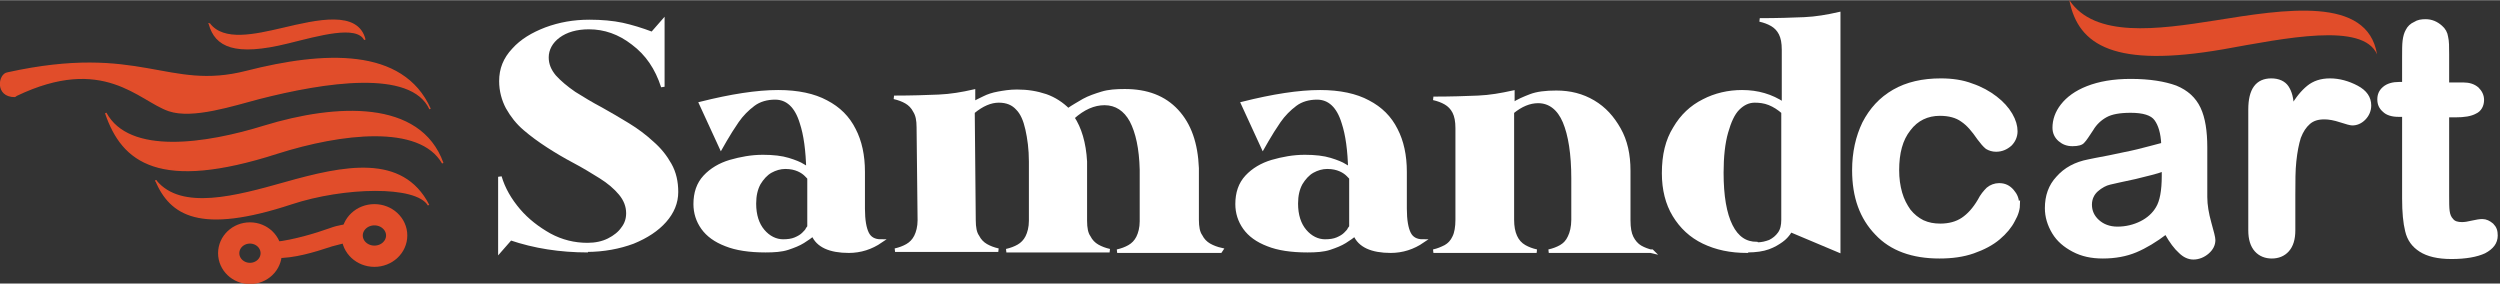 <?xml version="1.0" encoding="UTF-8"?>
<!DOCTYPE svg PUBLIC "-//W3C//DTD SVG 1.1//EN" "http://www.w3.org/Graphics/SVG/1.1/DTD/svg11.dtd">
<!-- Creator: CorelDRAW -->
<svg xmlns="http://www.w3.org/2000/svg" xml:space="preserve" width="4.96in" height="0.563in" style="shape-rendering:geometricPrecision; text-rendering:geometricPrecision; image-rendering:optimizeQuality; fill-rule:evenodd; clip-rule:evenodd"
viewBox="0 0 4.941 0.56"
 xmlns:xlink="http://www.w3.org/1999/xlink">
 <rect x="0" y="0" width="4.941" height="0.56" fill="#333333" stroke="none"/>
 <defs>
  <style type="text/css">
   <![CDATA[
    .str1 {stroke:#E14D2A;stroke-width:0.003}
    .str0 {stroke:white;stroke-width:0.007}
    .str2 {stroke:#E14D2A;stroke-width:0.042}
    .fil3 {fill:none}
    .fil1 {fill:none;fill-rule:nonzero}
    .fil2 {fill:#E14D2A}
    .fil0 {fill:white;fill-rule:nonzero}
   ]]>
  </style>
 </defs>
 <g id="Layer_x0020_1">
  <path class="fil0" d="M1.162 0.495c-0.055,0 -0.106,-0.008 -0.153,-0.024l-0.021 0.024 0 -0.146c0.007,0.024 0.02,0.046 0.037,0.066 0.017,0.02 0.038,0.036 0.061,0.049 0.024,0.013 0.049,0.019 0.075,0.019 0.016,0 0.03,-0.003 0.042,-0.009 0.012,-0.006 0.022,-0.014 0.028,-0.023 0.007,-0.009 0.01,-0.019 0.01,-0.03 0,-0.014 -0.005,-0.027 -0.015,-0.039 -0.01,-0.012 -0.023,-0.023 -0.039,-0.033 -0.016,-0.01 -0.034,-0.021 -0.053,-0.031 -0.017,-0.009 -0.034,-0.019 -0.051,-0.03 -0.017,-0.011 -0.032,-0.022 -0.046,-0.034 -0.014,-0.012 -0.025,-0.026 -0.034,-0.042 -0.008,-0.015 -0.013,-0.033 -0.013,-0.052 0,-0.024 0.008,-0.044 0.025,-0.062 0.016,-0.018 0.038,-0.031 0.064,-0.041 0.027,-0.01 0.055,-0.015 0.086,-0.015 0.024,0 0.046,0.002 0.065,0.006 0.018,0.004 0.038,0.01 0.059,0.018l0.021 -0.024 0 0.129c-0.012,-0.037 -0.031,-0.065 -0.059,-0.086 -0.027,-0.021 -0.056,-0.031 -0.087,-0.031 -0.025,0 -0.045,0.006 -0.06,0.017 -0.015,0.011 -0.023,0.026 -0.023,0.042 0,0.014 0.005,0.026 0.015,0.038 0.01,0.011 0.023,0.022 0.039,0.033 0.016,0.01 0.034,0.021 0.053,0.031 0.018,0.01 0.035,0.02 0.053,0.031 0.018,0.011 0.034,0.023 0.048,0.036 0.015,0.013 0.026,0.027 0.035,0.043 0.009,0.016 0.013,0.034 0.013,0.054 0,0.021 -0.008,0.04 -0.023,0.057 -0.015,0.017 -0.036,0.031 -0.063,0.042 -0.027,0.01 -0.058,0.016 -0.092,0.016z"/>
  <path id="1" class="fil0" d="M1.678 0.496c-0.038,0 -0.062,-0.011 -0.071,-0.033 -0.005,0.004 -0.012,0.009 -0.02,0.014 -0.008,0.005 -0.018,0.009 -0.03,0.013 -0.012,0.004 -0.027,0.005 -0.044,0.005 -0.032,0 -0.058,-0.004 -0.078,-0.012 -0.021,-0.008 -0.036,-0.019 -0.046,-0.033 -0.01,-0.014 -0.015,-0.03 -0.015,-0.047 0,-0.022 0.006,-0.04 0.019,-0.054 0.013,-0.014 0.03,-0.024 0.05,-0.03 0.021,-0.006 0.042,-0.01 0.065,-0.01 0.02,0 0.037,0.002 0.05,0.006 0.013,0.004 0.023,0.008 0.029,0.012 0.007,0.004 0.01,0.006 0.01,0.008 -0.001,-0.038 -0.005,-0.069 -0.013,-0.093 -0.01,-0.033 -0.028,-0.049 -0.052,-0.049 -0.016,0 -0.031,0.004 -0.043,0.013 -0.012,0.009 -0.023,0.02 -0.032,0.033 -0.009,0.013 -0.017,0.026 -0.024,0.038l-0.008 0.014 -0.04 -0.087c0.06,-0.015 0.111,-0.023 0.153,-0.023 0.039,0 0.071,0.007 0.095,0.02 0.025,0.013 0.043,0.031 0.055,0.055 0.012,0.023 0.018,0.051 0.018,0.083l0 0.073c0,0.023 0.003,0.039 0.008,0.049 0.005,0.01 0.014,0.015 0.027,0.015 -0.019,0.013 -0.04,0.02 -0.064,0.02zm-0.131 -0.02c0.01,0 0.018,-0.001 0.025,-0.004 0.007,-0.003 0.012,-0.006 0.016,-0.01 0.004,-0.004 0.007,-0.007 0.008,-0.01l0.003 -0.004 0 -0.096 -0 -0c-0,-0.001 -0.002,-0.003 -0.006,-0.007 -0.003,-0.003 -0.008,-0.007 -0.015,-0.01 -0.007,-0.003 -0.015,-0.005 -0.026,-0.005 -0.01,0 -0.02,0.003 -0.029,0.008 -0.009,0.005 -0.017,0.014 -0.023,0.024 -0.006,0.011 -0.009,0.024 -0.009,0.04 0,0.023 0.006,0.041 0.017,0.054 0.011,0.013 0.025,0.02 0.04,0.02z"/>
  <path id="12" class="fil0" d="M2.412 0.496l-0.204 0c0.009,-0.002 0.017,-0.005 0.024,-0.009 0.007,-0.004 0.013,-0.01 0.017,-0.018 0.004,-0.008 0.007,-0.019 0.007,-0.032l0 -0.102c-0.001,-0.042 -0.008,-0.074 -0.02,-0.097 -0.012,-0.022 -0.03,-0.034 -0.053,-0.034 -0.021,0 -0.042,0.009 -0.063,0.028 0.014,0.021 0.023,0.05 0.025,0.087l0 0.117c0,0.014 0.002,0.025 0.007,0.032 0.004,0.008 0.01,0.014 0.017,0.018 0.007,0.004 0.015,0.007 0.024,0.009l-0.204 0c0.009,-0.002 0.017,-0.005 0.024,-0.009 0.007,-0.004 0.013,-0.01 0.017,-0.018 0.004,-0.008 0.007,-0.019 0.007,-0.032l0 -0.117c-0,-0.025 -0.003,-0.046 -0.007,-0.064 -0.004,-0.018 -0.01,-0.032 -0.019,-0.041 -0.009,-0.01 -0.021,-0.015 -0.037,-0.015 -0.016,0 -0.033,0.007 -0.051,0.022l0.002 0.214c0,0.014 0.002,0.025 0.007,0.032 0.004,0.008 0.01,0.014 0.017,0.018 0.007,0.004 0.015,0.007 0.024,0.009l-0.204 0c0.009,-0.002 0.017,-0.005 0.024,-0.009 0.007,-0.004 0.013,-0.01 0.017,-0.018 0.004,-0.008 0.007,-0.019 0.007,-0.032l-0.002 -0.184c0,-0.014 -0.002,-0.024 -0.007,-0.032 -0.004,-0.008 -0.01,-0.014 -0.017,-0.018 -0.007,-0.004 -0.015,-0.007 -0.024,-0.009 0.035,0 0.064,-0.001 0.088,-0.002 0.024,-0.001 0.047,-0.005 0.069,-0.01l0 0.024c0.006,-0.004 0.013,-0.007 0.021,-0.011 0.008,-0.004 0.017,-0.007 0.028,-0.009 0.011,-0.002 0.023,-0.004 0.037,-0.004 0.021,0 0.039,0.003 0.057,0.009 0.017,0.006 0.032,0.016 0.044,0.028 0.01,-0.007 0.021,-0.013 0.031,-0.019 0.011,-0.006 0.023,-0.01 0.036,-0.014 0.013,-0.004 0.028,-0.005 0.045,-0.005 0.044,0 0.078,0.013 0.103,0.04 0.025,0.027 0.038,0.064 0.04,0.113l0 0.102c0,0.014 0.002,0.025 0.007,0.032 0.004,0.008 0.01,0.014 0.017,0.018 0.007,0.004 0.015,0.007 0.024,0.009z"/>
  <path id="123" class="fil0" d="M2.749 0.496c-0.038,0 -0.062,-0.011 -0.071,-0.033 -0.005,0.004 -0.012,0.009 -0.02,0.014 -0.008,0.005 -0.018,0.009 -0.03,0.013 -0.012,0.004 -0.027,0.005 -0.044,0.005 -0.032,0 -0.058,-0.004 -0.078,-0.012 -0.021,-0.008 -0.036,-0.019 -0.046,-0.033 -0.01,-0.014 -0.015,-0.03 -0.015,-0.047 0,-0.022 0.006,-0.04 0.019,-0.054 0.013,-0.014 0.03,-0.024 0.05,-0.03 0.021,-0.006 0.042,-0.01 0.065,-0.01 0.02,0 0.037,0.002 0.05,0.006 0.013,0.004 0.023,0.008 0.029,0.012 0.007,0.004 0.01,0.006 0.01,0.008 -0.001,-0.038 -0.005,-0.069 -0.013,-0.093 -0.01,-0.033 -0.028,-0.049 -0.052,-0.049 -0.016,0 -0.031,0.004 -0.043,0.013 -0.012,0.009 -0.023,0.02 -0.032,0.033 -0.009,0.013 -0.017,0.026 -0.024,0.038l-0.008 0.014 -0.04 -0.087c0.06,-0.015 0.111,-0.023 0.153,-0.023 0.039,0 0.071,0.007 0.095,0.02 0.025,0.013 0.043,0.031 0.055,0.055 0.012,0.023 0.018,0.051 0.018,0.083l0 0.073c0,0.023 0.003,0.039 0.008,0.049 0.005,0.01 0.014,0.015 0.027,0.015 -0.019,0.013 -0.04,0.02 -0.064,0.02zm-0.131 -0.02c0.01,0 0.018,-0.001 0.025,-0.004 0.007,-0.003 0.012,-0.006 0.016,-0.01 0.004,-0.004 0.007,-0.007 0.008,-0.01l0.003 -0.004 0 -0.096 -0 -0c-0,-0.001 -0.002,-0.003 -0.006,-0.007 -0.003,-0.003 -0.008,-0.007 -0.015,-0.01 -0.007,-0.003 -0.015,-0.005 -0.026,-0.005 -0.01,0 -0.02,0.003 -0.029,0.008 -0.009,0.005 -0.017,0.014 -0.023,0.024 -0.006,0.011 -0.009,0.024 -0.009,0.04 0,0.023 0.006,0.041 0.017,0.054 0.011,0.013 0.025,0.02 0.04,0.02z"/>
  <path id="1234" class="fil0" d="M3.265 0.496l-0.204 0c0.009,-0.002 0.017,-0.005 0.024,-0.009 0.007,-0.004 0.013,-0.01 0.017,-0.019 0.004,-0.008 0.007,-0.02 0.007,-0.034l0 -0.082c0,-0.048 -0.006,-0.086 -0.017,-0.112 -0.011,-0.026 -0.029,-0.04 -0.052,-0.04 -0.017,0 -0.034,0.007 -0.051,0.021l0 0.213c0,0.026 0.008,0.044 0.024,0.053 0.007,0.004 0.015,0.007 0.024,0.009l-0.204 0c0.009,-0.002 0.016,-0.005 0.024,-0.009 0.007,-0.004 0.013,-0.01 0.017,-0.019 0.004,-0.008 0.006,-0.02 0.006,-0.034l0 -0.181c0,-0.014 -0.002,-0.024 -0.006,-0.032 -0.004,-0.008 -0.01,-0.014 -0.017,-0.018 -0.007,-0.004 -0.015,-0.007 -0.024,-0.009 0.035,0 0.064,-0.001 0.088,-0.002 0.024,-0.001 0.046,-0.005 0.069,-0.01l0 0.024c0.01,-0.007 0.022,-0.012 0.035,-0.017 0.013,-0.005 0.03,-0.007 0.051,-0.007 0.027,0 0.051,0.006 0.073,0.019 0.022,0.013 0.038,0.031 0.051,0.054 0.013,0.023 0.019,0.05 0.019,0.082l0 0.098c0,0.015 0.002,0.026 0.006,0.034 0.004,0.008 0.01,0.015 0.017,0.019 0.007,0.004 0.015,0.007 0.024,0.009z"/>
  <path id="12345" class="fil0" d="M3.453 0.496c-0.033,0 -0.061,-0.006 -0.086,-0.018 -0.025,-0.012 -0.044,-0.03 -0.058,-0.053 -0.014,-0.023 -0.021,-0.051 -0.021,-0.083 0,-0.036 0.007,-0.065 0.022,-0.089 0.014,-0.024 0.033,-0.042 0.057,-0.054 0.023,-0.012 0.049,-0.018 0.076,-0.018 0.031,0 0.058,0.008 0.082,0.024l0 -0.107c0,-0.014 -0.002,-0.024 -0.006,-0.032 -0.004,-0.008 -0.01,-0.014 -0.017,-0.018 -0.007,-0.004 -0.015,-0.007 -0.024,-0.009 0.035,0 0.064,-0.001 0.088,-0.002 0.023,-0.001 0.046,-0.005 0.068,-0.01l0 0.468 -0.095 -0.04 -0.004 0.006c-0.003,0.004 -0.007,0.009 -0.014,0.014 -0.007,0.005 -0.015,0.01 -0.026,0.014 -0.011,0.004 -0.025,0.006 -0.041,0.006zm0.02 -0.014c0.009,0 0.017,-0.002 0.025,-0.005 0.008,-0.004 0.014,-0.009 0.019,-0.016 0.005,-0.007 0.007,-0.016 0.007,-0.027l0 -0.213c-0.008,-0.007 -0.017,-0.013 -0.027,-0.017 -0.01,-0.004 -0.02,-0.005 -0.029,-0.005 -0.012,0 -0.023,0.005 -0.033,0.015 -0.01,0.01 -0.017,0.026 -0.023,0.047 -0.006,0.021 -0.009,0.048 -0.009,0.08 0,0.046 0.006,0.081 0.018,0.105 0.012,0.024 0.029,0.035 0.051,0.035z"/>
  <path id="123456" class="fil1 str0" d="M1.162 0.495c-0.055,0 -0.106,-0.008 -0.153,-0.024l-0.021 0.024 0 -0.146c0.007,0.024 0.02,0.046 0.037,0.066 0.017,0.02 0.038,0.036 0.061,0.049 0.024,0.013 0.049,0.019 0.075,0.019 0.016,0 0.03,-0.003 0.042,-0.009 0.012,-0.006 0.022,-0.014 0.028,-0.023 0.007,-0.009 0.01,-0.019 0.01,-0.03 0,-0.014 -0.005,-0.027 -0.015,-0.039 -0.01,-0.012 -0.023,-0.023 -0.039,-0.033 -0.016,-0.01 -0.034,-0.021 -0.053,-0.031 -0.017,-0.009 -0.034,-0.019 -0.051,-0.03 -0.017,-0.011 -0.032,-0.022 -0.046,-0.034 -0.014,-0.012 -0.025,-0.026 -0.034,-0.042 -0.008,-0.015 -0.013,-0.033 -0.013,-0.052 0,-0.024 0.008,-0.044 0.025,-0.062 0.016,-0.018 0.038,-0.031 0.064,-0.041 0.027,-0.01 0.055,-0.015 0.086,-0.015 0.024,0 0.046,0.002 0.065,0.006 0.018,0.004 0.038,0.01 0.059,0.018l0.021 -0.024 0 0.129c-0.012,-0.037 -0.031,-0.065 -0.059,-0.086 -0.027,-0.021 -0.056,-0.031 -0.087,-0.031 -0.025,0 -0.045,0.006 -0.06,0.017 -0.015,0.011 -0.023,0.026 -0.023,0.042 0,0.014 0.005,0.026 0.015,0.038 0.01,0.011 0.023,0.022 0.039,0.033 0.016,0.01 0.034,0.021 0.053,0.031 0.018,0.01 0.035,0.02 0.053,0.031 0.018,0.011 0.034,0.023 0.048,0.036 0.015,0.013 0.026,0.027 0.035,0.043 0.009,0.016 0.013,0.034 0.013,0.054 0,0.021 -0.008,0.04 -0.023,0.057 -0.015,0.017 -0.036,0.031 -0.063,0.042 -0.027,0.01 -0.058,0.016 -0.092,0.016z"/>
  <path id="1234567" class="fil1 str0" d="M1.678 0.496c-0.038,0 -0.062,-0.011 -0.071,-0.033 -0.005,0.004 -0.012,0.009 -0.02,0.014 -0.008,0.005 -0.018,0.009 -0.03,0.013 -0.012,0.004 -0.027,0.005 -0.044,0.005 -0.032,0 -0.058,-0.004 -0.078,-0.012 -0.021,-0.008 -0.036,-0.019 -0.046,-0.033 -0.01,-0.014 -0.015,-0.03 -0.015,-0.047 0,-0.022 0.006,-0.04 0.019,-0.054 0.013,-0.014 0.03,-0.024 0.05,-0.03 0.021,-0.006 0.042,-0.01 0.065,-0.01 0.02,0 0.037,0.002 0.05,0.006 0.013,0.004 0.023,0.008 0.029,0.012 0.007,0.004 0.01,0.006 0.01,0.008 -0.001,-0.038 -0.005,-0.069 -0.013,-0.093 -0.01,-0.033 -0.028,-0.049 -0.052,-0.049 -0.016,0 -0.031,0.004 -0.043,0.013 -0.012,0.009 -0.023,0.02 -0.032,0.033 -0.009,0.013 -0.017,0.026 -0.024,0.038l-0.008 0.014 -0.04 -0.087c0.06,-0.015 0.111,-0.023 0.153,-0.023 0.039,0 0.071,0.007 0.095,0.02 0.025,0.013 0.043,0.031 0.055,0.055 0.012,0.023 0.018,0.051 0.018,0.083l0 0.073c0,0.023 0.003,0.039 0.008,0.049 0.005,0.01 0.014,0.015 0.027,0.015 -0.019,0.013 -0.04,0.02 -0.064,0.02zm-0.131 -0.02c0.01,0 0.018,-0.001 0.025,-0.004 0.007,-0.003 0.012,-0.006 0.016,-0.01 0.004,-0.004 0.007,-0.007 0.008,-0.01l0.003 -0.004 0 -0.096 -0 -0c-0,-0.001 -0.002,-0.003 -0.006,-0.007 -0.003,-0.003 -0.008,-0.007 -0.015,-0.01 -0.007,-0.003 -0.015,-0.005 -0.026,-0.005 -0.01,0 -0.02,0.003 -0.029,0.008 -0.009,0.005 -0.017,0.014 -0.023,0.024 -0.006,0.011 -0.009,0.024 -0.009,0.04 0,0.023 0.006,0.041 0.017,0.054 0.011,0.013 0.025,0.02 0.04,0.02z"/>
  <path id="12345678" class="fil1 str0" d="M2.412 0.496l-0.204 0c0.009,-0.002 0.017,-0.005 0.024,-0.009 0.007,-0.004 0.013,-0.01 0.017,-0.018 0.004,-0.008 0.007,-0.019 0.007,-0.032l0 -0.102c-0.001,-0.042 -0.008,-0.074 -0.02,-0.097 -0.012,-0.022 -0.03,-0.034 -0.053,-0.034 -0.021,0 -0.042,0.009 -0.063,0.028 0.014,0.021 0.023,0.05 0.025,0.087l0 0.117c0,0.014 0.002,0.025 0.007,0.032 0.004,0.008 0.01,0.014 0.017,0.018 0.007,0.004 0.015,0.007 0.024,0.009l-0.204 0c0.009,-0.002 0.017,-0.005 0.024,-0.009 0.007,-0.004 0.013,-0.01 0.017,-0.018 0.004,-0.008 0.007,-0.019 0.007,-0.032l0 -0.117c-0,-0.025 -0.003,-0.046 -0.007,-0.064 -0.004,-0.018 -0.01,-0.032 -0.019,-0.041 -0.009,-0.01 -0.021,-0.015 -0.037,-0.015 -0.016,0 -0.033,0.007 -0.051,0.022l0.002 0.214c0,0.014 0.002,0.025 0.007,0.032 0.004,0.008 0.01,0.014 0.017,0.018 0.007,0.004 0.015,0.007 0.024,0.009l-0.204 0c0.009,-0.002 0.017,-0.005 0.024,-0.009 0.007,-0.004 0.013,-0.01 0.017,-0.018 0.004,-0.008 0.007,-0.019 0.007,-0.032l-0.002 -0.184c0,-0.014 -0.002,-0.024 -0.007,-0.032 -0.004,-0.008 -0.01,-0.014 -0.017,-0.018 -0.007,-0.004 -0.015,-0.007 -0.024,-0.009 0.035,0 0.064,-0.001 0.088,-0.002 0.024,-0.001 0.047,-0.005 0.069,-0.01l0 0.024c0.006,-0.004 0.013,-0.007 0.021,-0.011 0.008,-0.004 0.017,-0.007 0.028,-0.009 0.011,-0.002 0.023,-0.004 0.037,-0.004 0.021,0 0.039,0.003 0.057,0.009 0.017,0.006 0.032,0.016 0.044,0.028 0.01,-0.007 0.021,-0.013 0.031,-0.019 0.011,-0.006 0.023,-0.01 0.036,-0.014 0.013,-0.004 0.028,-0.005 0.045,-0.005 0.044,0 0.078,0.013 0.103,0.04 0.025,0.027 0.038,0.064 0.04,0.113l0 0.102c0,0.014 0.002,0.025 0.007,0.032 0.004,0.008 0.01,0.014 0.017,0.018 0.007,0.004 0.015,0.007 0.024,0.009z"/>
  <path id="123456789" class="fil1 str0" d="M2.749 0.496c-0.038,0 -0.062,-0.011 -0.071,-0.033 -0.005,0.004 -0.012,0.009 -0.02,0.014 -0.008,0.005 -0.018,0.009 -0.03,0.013 -0.012,0.004 -0.027,0.005 -0.044,0.005 -0.032,0 -0.058,-0.004 -0.078,-0.012 -0.021,-0.008 -0.036,-0.019 -0.046,-0.033 -0.01,-0.014 -0.015,-0.03 -0.015,-0.047 0,-0.022 0.006,-0.04 0.019,-0.054 0.013,-0.014 0.03,-0.024 0.05,-0.03 0.021,-0.006 0.042,-0.01 0.065,-0.01 0.02,0 0.037,0.002 0.05,0.006 0.013,0.004 0.023,0.008 0.029,0.012 0.007,0.004 0.01,0.006 0.01,0.008 -0.001,-0.038 -0.005,-0.069 -0.013,-0.093 -0.01,-0.033 -0.028,-0.049 -0.052,-0.049 -0.016,0 -0.031,0.004 -0.043,0.013 -0.012,0.009 -0.023,0.02 -0.032,0.033 -0.009,0.013 -0.017,0.026 -0.024,0.038l-0.008 0.014 -0.04 -0.087c0.06,-0.015 0.111,-0.023 0.153,-0.023 0.039,0 0.071,0.007 0.095,0.02 0.025,0.013 0.043,0.031 0.055,0.055 0.012,0.023 0.018,0.051 0.018,0.083l0 0.073c0,0.023 0.003,0.039 0.008,0.049 0.005,0.01 0.014,0.015 0.027,0.015 -0.019,0.013 -0.04,0.02 -0.064,0.02zm-0.131 -0.02c0.01,0 0.018,-0.001 0.025,-0.004 0.007,-0.003 0.012,-0.006 0.016,-0.01 0.004,-0.004 0.007,-0.007 0.008,-0.01l0.003 -0.004 0 -0.096 -0 -0c-0,-0.001 -0.002,-0.003 -0.006,-0.007 -0.003,-0.003 -0.008,-0.007 -0.015,-0.01 -0.007,-0.003 -0.015,-0.005 -0.026,-0.005 -0.01,0 -0.02,0.003 -0.029,0.008 -0.009,0.005 -0.017,0.014 -0.023,0.024 -0.006,0.011 -0.009,0.024 -0.009,0.04 0,0.023 0.006,0.041 0.017,0.054 0.011,0.013 0.025,0.02 0.04,0.02z"/>
  <path id="12345678910" class="fil1 str0" d="M3.265 0.496l-0.204 0c0.009,-0.002 0.017,-0.005 0.024,-0.009 0.007,-0.004 0.013,-0.01 0.017,-0.019 0.004,-0.008 0.007,-0.02 0.007,-0.034l0 -0.082c0,-0.048 -0.006,-0.086 -0.017,-0.112 -0.011,-0.026 -0.029,-0.04 -0.052,-0.04 -0.017,0 -0.034,0.007 -0.051,0.021l0 0.213c0,0.026 0.008,0.044 0.024,0.053 0.007,0.004 0.015,0.007 0.024,0.009l-0.204 0c0.009,-0.002 0.016,-0.005 0.024,-0.009 0.007,-0.004 0.013,-0.01 0.017,-0.019 0.004,-0.008 0.006,-0.02 0.006,-0.034l0 -0.181c0,-0.014 -0.002,-0.024 -0.006,-0.032 -0.004,-0.008 -0.01,-0.014 -0.017,-0.018 -0.007,-0.004 -0.015,-0.007 -0.024,-0.009 0.035,0 0.064,-0.001 0.088,-0.002 0.024,-0.001 0.046,-0.005 0.069,-0.01l0 0.024c0.01,-0.007 0.022,-0.012 0.035,-0.017 0.013,-0.005 0.03,-0.007 0.051,-0.007 0.027,0 0.051,0.006 0.073,0.019 0.022,0.013 0.038,0.031 0.051,0.054 0.013,0.023 0.019,0.05 0.019,0.082l0 0.098c0,0.015 0.002,0.026 0.006,0.034 0.004,0.008 0.01,0.015 0.017,0.019 0.007,0.004 0.015,0.007 0.024,0.009z"/>
  <path id="1234567891011" class="fil1 str0" d="M3.453 0.496c-0.033,0 -0.061,-0.006 -0.086,-0.018 -0.025,-0.012 -0.044,-0.03 -0.058,-0.053 -0.014,-0.023 -0.021,-0.051 -0.021,-0.083 0,-0.036 0.007,-0.065 0.022,-0.089 0.014,-0.024 0.033,-0.042 0.057,-0.054 0.023,-0.012 0.049,-0.018 0.076,-0.018 0.031,0 0.058,0.008 0.082,0.024l0 -0.107c0,-0.014 -0.002,-0.024 -0.006,-0.032 -0.004,-0.008 -0.01,-0.014 -0.017,-0.018 -0.007,-0.004 -0.015,-0.007 -0.024,-0.009 0.035,0 0.064,-0.001 0.088,-0.002 0.023,-0.001 0.046,-0.005 0.068,-0.01l0 0.468 -0.095 -0.04 -0.004 0.006c-0.003,0.004 -0.007,0.009 -0.014,0.014 -0.007,0.005 -0.015,0.01 -0.026,0.014 -0.011,0.004 -0.025,0.006 -0.041,0.006zm0.02 -0.014c0.009,0 0.017,-0.002 0.025,-0.005 0.008,-0.004 0.014,-0.009 0.019,-0.016 0.005,-0.007 0.007,-0.016 0.007,-0.027l0 -0.213c-0.008,-0.007 -0.017,-0.013 -0.027,-0.017 -0.01,-0.004 -0.02,-0.005 -0.029,-0.005 -0.012,0 -0.023,0.005 -0.033,0.015 -0.01,0.01 -0.017,0.026 -0.023,0.047 -0.006,0.021 -0.009,0.048 -0.009,0.08 0,0.046 0.006,0.081 0.018,0.105 0.012,0.024 0.029,0.035 0.051,0.035z"/>
  <path class="fil0" d="M3.989 0.401c0,0.011 -0.003,0.022 -0.01,0.034 -0.006,0.012 -0.016,0.024 -0.029,0.035 -0.013,0.011 -0.03,0.02 -0.05,0.027 -0.02,0.007 -0.042,0.01 -0.067,0.01 -0.053,0 -0.095,-0.015 -0.124,-0.046 -0.03,-0.031 -0.045,-0.072 -0.045,-0.125 0,-0.035 0.007,-0.066 0.02,-0.093 0.014,-0.027 0.033,-0.048 0.059,-0.063 0.026,-0.015 0.057,-0.022 0.093,-0.022 0.022,0 0.043,0.003 0.061,0.01 0.018,0.006 0.034,0.015 0.047,0.025 0.013,0.01 0.023,0.021 0.03,0.033 0.007,0.012 0.01,0.023 0.01,0.033 0,0.01 -0.004,0.019 -0.011,0.026 -0.008,0.007 -0.017,0.011 -0.028,0.011 -0.007,0 -0.013,-0.002 -0.018,-0.005 -0.005,-0.004 -0.01,-0.01 -0.016,-0.018 -0.011,-0.016 -0.021,-0.028 -0.033,-0.036 -0.011,-0.008 -0.026,-0.012 -0.044,-0.012 -0.025,0 -0.046,0.01 -0.061,0.03 -0.016,0.02 -0.023,0.047 -0.023,0.081 0,0.016 0.002,0.031 0.006,0.045 0.004,0.014 0.01,0.025 0.017,0.035 0.008,0.01 0.017,0.017 0.027,0.022 0.011,0.005 0.022,0.007 0.035,0.007 0.017,0 0.032,-0.004 0.044,-0.012 0.012,-0.008 0.023,-0.02 0.033,-0.037 0.005,-0.01 0.011,-0.017 0.017,-0.023 0.006,-0.005 0.014,-0.008 0.022,-0.008 0.011,0 0.019,0.004 0.026,0.012 0.007,0.008 0.01,0.016 0.01,0.025z"/>
  <path id="1" class="fil0" d="M4.281 0.459c-0.021,0.016 -0.041,0.028 -0.06,0.036 -0.019,0.008 -0.041,0.012 -0.065,0.012 -0.022,0 -0.041,-0.004 -0.058,-0.013 -0.017,-0.009 -0.03,-0.02 -0.039,-0.035 -0.009,-0.015 -0.014,-0.031 -0.014,-0.048 0,-0.024 0.007,-0.044 0.022,-0.06 0.015,-0.017 0.035,-0.028 0.061,-0.033 0.005,-0.001 0.019,-0.004 0.041,-0.008 0.022,-0.005 0.04,-0.008 0.056,-0.012 0.015,-0.004 0.032,-0.008 0.05,-0.013 -0.001,-0.023 -0.006,-0.039 -0.014,-0.05 -0.008,-0.011 -0.025,-0.016 -0.05,-0.016 -0.022,0 -0.038,0.003 -0.049,0.009 -0.011,0.006 -0.021,0.015 -0.028,0.027 -0.008,0.012 -0.013,0.02 -0.017,0.024 -0.003,0.004 -0.01,0.006 -0.021,0.006 -0.01,0 -0.018,-0.003 -0.025,-0.009 -0.007,-0.006 -0.011,-0.014 -0.011,-0.024 0,-0.015 0.005,-0.03 0.016,-0.044 0.011,-0.014 0.027,-0.026 0.05,-0.035 0.023,-0.009 0.051,-0.014 0.085,-0.014 0.038,0 0.067,0.005 0.089,0.013 0.022,0.009 0.037,0.023 0.046,0.042 0.009,0.019 0.013,0.045 0.013,0.077 0,0.02 -0,0.037 -0,0.051 -0,0.014 -0,0.03 -0,0.047 0,0.016 0.003,0.033 0.008,0.051 0.005,0.018 0.008,0.029 0.008,0.034 0,0.009 -0.004,0.017 -0.012,0.024 -0.008,0.007 -0.018,0.011 -0.028,0.011 -0.009,0 -0.018,-0.004 -0.026,-0.012 -0.009,-0.008 -0.018,-0.02 -0.027,-0.036zm-0.006 -0.124c-0.013,0.005 -0.031,0.009 -0.055,0.015 -0.024,0.005 -0.041,0.009 -0.05,0.011 -0.009,0.002 -0.018,0.007 -0.026,0.014 -0.008,0.007 -0.013,0.017 -0.013,0.029 0,0.013 0.005,0.024 0.015,0.033 0.01,0.009 0.023,0.014 0.039,0.014 0.017,0 0.033,-0.004 0.047,-0.011 0.014,-0.007 0.025,-0.017 0.032,-0.029 0.008,-0.013 0.012,-0.034 0.012,-0.064l0 -0.012z"/>
  <path id="12" class="fil0" d="M4.533 0.383l0 0.072c0,0.017 -0.004,0.03 -0.012,0.039 -0.008,0.009 -0.019,0.013 -0.031,0.013 -0.012,0 -0.023,-0.004 -0.031,-0.013 -0.008,-0.009 -0.012,-0.022 -0.012,-0.039l0 -0.239c0,-0.039 0.014,-0.058 0.042,-0.058 0.014,0 0.025,0.005 0.031,0.014 0.006,0.009 0.01,0.022 0.01,0.04 0.01,-0.018 0.021,-0.031 0.032,-0.04 0.011,-0.009 0.025,-0.014 0.043,-0.014 0.018,0 0.036,0.005 0.053,0.014 0.017,0.009 0.025,0.021 0.025,0.036 0,0.01 -0.004,0.019 -0.011,0.026 -0.007,0.007 -0.015,0.01 -0.023,0.01 -0.003,0 -0.011,-0.002 -0.023,-0.006 -0.012,-0.004 -0.023,-0.006 -0.032,-0.006 -0.013,0 -0.023,0.003 -0.031,0.01 -0.008,0.007 -0.014,0.016 -0.019,0.029 -0.004,0.013 -0.007,0.028 -0.009,0.047 -0.002,0.018 -0.002,0.04 -0.002,0.066z"/>
  <path id="123" class="fil0" d="M4.742 0.165l0.009 0 0 -0.052c0,-0.014 0,-0.025 0.001,-0.033 0.001,-0.008 0.003,-0.015 0.006,-0.02 0.003,-0.006 0.008,-0.011 0.015,-0.014 0.006,-0.004 0.013,-0.005 0.021,-0.005 0.011,0 0.021,0.004 0.03,0.012 0.006,0.005 0.01,0.012 0.011,0.02 0.002,0.008 0.002,0.019 0.002,0.034l0 0.059 0.031 0c0.012,0 0.021,0.003 0.028,0.009 0.006,0.006 0.01,0.013 0.01,0.022 0,0.011 -0.005,0.02 -0.014,0.024 -0.009,0.005 -0.022,0.007 -0.039,0.007l-0.016 0 0 0.158c0,0.013 0,0.024 0.001,0.031 0.001,0.007 0.003,0.013 0.008,0.018 0.004,0.005 0.011,0.007 0.02,0.007 0.005,0 0.012,-0.001 0.02,-0.003 0.009,-0.002 0.015,-0.003 0.02,-0.003 0.007,0 0.013,0.003 0.019,0.008 0.006,0.006 0.008,0.012 0.008,0.021 0,0.014 -0.008,0.024 -0.023,0.032 -0.015,0.007 -0.037,0.011 -0.065,0.011 -0.027,0 -0.047,-0.005 -0.061,-0.014 -0.014,-0.009 -0.023,-0.021 -0.027,-0.038 -0.004,-0.016 -0.006,-0.037 -0.006,-0.064l0 -0.165 -0.011 0c-0.012,0 -0.022,-0.003 -0.028,-0.009 -0.007,-0.006 -0.01,-0.013 -0.01,-0.022 0,-0.009 0.003,-0.016 0.01,-0.022 0.007,-0.006 0.017,-0.009 0.03,-0.009z"/>
  <path id="1234" class="fil1 str0" d="M3.989 0.401c0,0.011 -0.003,0.022 -0.01,0.034 -0.006,0.012 -0.016,0.024 -0.029,0.035 -0.013,0.011 -0.03,0.02 -0.05,0.027 -0.02,0.007 -0.042,0.01 -0.067,0.01 -0.053,0 -0.095,-0.015 -0.124,-0.046 -0.03,-0.031 -0.045,-0.072 -0.045,-0.125 0,-0.035 0.007,-0.066 0.02,-0.093 0.014,-0.027 0.033,-0.048 0.059,-0.063 0.026,-0.015 0.057,-0.022 0.093,-0.022 0.022,0 0.043,0.003 0.061,0.01 0.018,0.006 0.034,0.015 0.047,0.025 0.013,0.01 0.023,0.021 0.03,0.033 0.007,0.012 0.01,0.023 0.01,0.033 0,0.01 -0.004,0.019 -0.011,0.026 -0.008,0.007 -0.017,0.011 -0.028,0.011 -0.007,0 -0.013,-0.002 -0.018,-0.005 -0.005,-0.004 -0.01,-0.01 -0.016,-0.018 -0.011,-0.016 -0.021,-0.028 -0.033,-0.036 -0.011,-0.008 -0.026,-0.012 -0.044,-0.012 -0.025,0 -0.046,0.01 -0.061,0.03 -0.016,0.02 -0.023,0.047 -0.023,0.081 0,0.016 0.002,0.031 0.006,0.045 0.004,0.014 0.01,0.025 0.017,0.035 0.008,0.01 0.017,0.017 0.027,0.022 0.011,0.005 0.022,0.007 0.035,0.007 0.017,0 0.032,-0.004 0.044,-0.012 0.012,-0.008 0.023,-0.02 0.033,-0.037 0.005,-0.01 0.011,-0.017 0.017,-0.023 0.006,-0.005 0.014,-0.008 0.022,-0.008 0.011,0 0.019,0.004 0.026,0.012 0.007,0.008 0.01,0.016 0.01,0.025z"/>
  <path id="12345" class="fil1 str0" d="M4.281 0.459c-0.021,0.016 -0.041,0.028 -0.06,0.036 -0.019,0.008 -0.041,0.012 -0.065,0.012 -0.022,0 -0.041,-0.004 -0.058,-0.013 -0.017,-0.009 -0.03,-0.02 -0.039,-0.035 -0.009,-0.015 -0.014,-0.031 -0.014,-0.048 0,-0.024 0.007,-0.044 0.022,-0.06 0.015,-0.017 0.035,-0.028 0.061,-0.033 0.005,-0.001 0.019,-0.004 0.041,-0.008 0.022,-0.005 0.04,-0.008 0.056,-0.012 0.015,-0.004 0.032,-0.008 0.05,-0.013 -0.001,-0.023 -0.006,-0.039 -0.014,-0.05 -0.008,-0.011 -0.025,-0.016 -0.05,-0.016 -0.022,0 -0.038,0.003 -0.049,0.009 -0.011,0.006 -0.021,0.015 -0.028,0.027 -0.008,0.012 -0.013,0.02 -0.017,0.024 -0.003,0.004 -0.01,0.006 -0.021,0.006 -0.01,0 -0.018,-0.003 -0.025,-0.009 -0.007,-0.006 -0.011,-0.014 -0.011,-0.024 0,-0.015 0.005,-0.03 0.016,-0.044 0.011,-0.014 0.027,-0.026 0.05,-0.035 0.023,-0.009 0.051,-0.014 0.085,-0.014 0.038,0 0.067,0.005 0.089,0.013 0.022,0.009 0.037,0.023 0.046,0.042 0.009,0.019 0.013,0.045 0.013,0.077 0,0.02 -0,0.037 -0,0.051 -0,0.014 -0,0.03 -0,0.047 0,0.016 0.003,0.033 0.008,0.051 0.005,0.018 0.008,0.029 0.008,0.034 0,0.009 -0.004,0.017 -0.012,0.024 -0.008,0.007 -0.018,0.011 -0.028,0.011 -0.009,0 -0.018,-0.004 -0.026,-0.012 -0.009,-0.008 -0.018,-0.02 -0.027,-0.036zm-0.006 -0.124c-0.013,0.005 -0.031,0.009 -0.055,0.015 -0.024,0.005 -0.041,0.009 -0.05,0.011 -0.009,0.002 -0.018,0.007 -0.026,0.014 -0.008,0.007 -0.013,0.017 -0.013,0.029 0,0.013 0.005,0.024 0.015,0.033 0.01,0.009 0.023,0.014 0.039,0.014 0.017,0 0.033,-0.004 0.047,-0.011 0.014,-0.007 0.025,-0.017 0.032,-0.029 0.008,-0.013 0.012,-0.034 0.012,-0.064l0 -0.012z"/>
  <path id="123456" class="fil1 str0" d="M4.533 0.383l0 0.072c0,0.017 -0.004,0.03 -0.012,0.039 -0.008,0.009 -0.019,0.013 -0.031,0.013 -0.012,0 -0.023,-0.004 -0.031,-0.013 -0.008,-0.009 -0.012,-0.022 -0.012,-0.039l0 -0.239c0,-0.039 0.014,-0.058 0.042,-0.058 0.014,0 0.025,0.005 0.031,0.014 0.006,0.009 0.01,0.022 0.01,0.04 0.01,-0.018 0.021,-0.031 0.032,-0.04 0.011,-0.009 0.025,-0.014 0.043,-0.014 0.018,0 0.036,0.005 0.053,0.014 0.017,0.009 0.025,0.021 0.025,0.036 0,0.01 -0.004,0.019 -0.011,0.026 -0.007,0.007 -0.015,0.01 -0.023,0.01 -0.003,0 -0.011,-0.002 -0.023,-0.006 -0.012,-0.004 -0.023,-0.006 -0.032,-0.006 -0.013,0 -0.023,0.003 -0.031,0.01 -0.008,0.007 -0.014,0.016 -0.019,0.029 -0.004,0.013 -0.007,0.028 -0.009,0.047 -0.002,0.018 -0.002,0.04 -0.002,0.066z"/>
  <path id="1234567" class="fil1 str0" d="M4.742 0.165l0.009 0 0 -0.052c0,-0.014 0,-0.025 0.001,-0.033 0.001,-0.008 0.003,-0.015 0.006,-0.02 0.003,-0.006 0.008,-0.011 0.015,-0.014 0.006,-0.004 0.013,-0.005 0.021,-0.005 0.011,0 0.021,0.004 0.03,0.012 0.006,0.005 0.01,0.012 0.011,0.02 0.002,0.008 0.002,0.019 0.002,0.034l0 0.059 0.031 0c0.012,0 0.021,0.003 0.028,0.009 0.006,0.006 0.01,0.013 0.01,0.022 0,0.011 -0.005,0.02 -0.014,0.024 -0.009,0.005 -0.022,0.007 -0.039,0.007l-0.016 0 0 0.158c0,0.013 0,0.024 0.001,0.031 0.001,0.007 0.003,0.013 0.008,0.018 0.004,0.005 0.011,0.007 0.02,0.007 0.005,0 0.012,-0.001 0.02,-0.003 0.009,-0.002 0.015,-0.003 0.02,-0.003 0.007,0 0.013,0.003 0.019,0.008 0.006,0.006 0.008,0.012 0.008,0.021 0,0.014 -0.008,0.024 -0.023,0.032 -0.015,0.007 -0.037,0.011 -0.065,0.011 -0.027,0 -0.047,-0.005 -0.061,-0.014 -0.014,-0.009 -0.023,-0.021 -0.027,-0.038 -0.004,-0.016 -0.006,-0.037 -0.006,-0.064l0 -0.165 -0.011 0c-0.012,0 -0.022,-0.003 -0.028,-0.009 -0.007,-0.006 -0.01,-0.013 -0.01,-0.022 0,-0.009 0.003,-0.016 0.01,-0.022 0.007,-0.006 0.017,-0.009 0.03,-0.009z"/>
  <path class="fil2 str1" d="M0.529 0.499c0.006,0.008 0.006,-0 0.005,-0.008 -0.001,-0.006 -0.005,-0.011 0.007,-0.012 0.001,-0 0.002,-0 0.004,-0 0.036,-0.004 0.079,-0.017 0.107,-0.027 0.016,-0.006 0.031,-0.008 0.044,-0.009 0.001,-3.92195e-005 0.002,-5.49073e-005 0.004,-5.49073e-005 0.002,3.92195e-006 0.003,2.35317e-005 0.004,6.27512e-005 0.009,0 -0.008,0.01 -0.008,0.012 0,0.003 0.016,-0.001 0.012,0.006 -0.003,0.006 -0.006,0.013 -0.005,0.022 -0.005,-0.01 -0.001,-0.012 0.001,-0.011 0.001,0 0.009,0.001 0.001,0.002 -0.002,0 -0.003,0 -0.006,0.001 -0.001,0 -0.003,0 -0.004,0.001 -0.012,0.002 -0.025,0.005 -0.039,0.009 -0.036,0.012 -0.076,0.024 -0.111,0.023 -0.003,-0 -0.006,-0 -0.009,-0.001 -0.002,-0 -0.003,-0 -0.004,-0 -0.003,-3.92195e-006 0.002,0.005 0.001,0.006 -0.004,0.004 0.004,0.009 -0.005,-0.013z"/>
  <path class="fil2 str1" d="M0.015 0.144c0.263,-0.058 0.316,0.037 0.472,-0.003 0.153,-0.039 0.309,-0.047 0.363,0.074 -0.037,-0.081 -0.209,-0.054 -0.338,-0.021 -0.05,0.013 -0.131,0.04 -0.178,0.024 -0.059,-0.02 -0.129,-0.113 -0.302,-0.03 -0.001,0.001 -0.002,0.002 -0.003,0.002 -0.038,-0 -0.031,-0.044 -0.014,-0.046z"/>
  <path class="fil2 str1" d="M0.209 0.223c0.046,0.085 0.198,0.062 0.314,0.026 0.141,-0.043 0.307,-0.052 0.352,0.073 -0.045,-0.079 -0.201,-0.06 -0.327,-0.02 -0.233,0.075 -0.306,0.018 -0.339,-0.079z"/>
  <path class="fil2 str1" d="M0.308 0.357c0.05,0.061 0.159,0.031 0.255,0.004 0.117,-0.033 0.232,-0.057 0.284,0.044 -0.024,-0.041 -0.168,-0.037 -0.271,-0.003 -0.182,0.06 -0.239,0.022 -0.268,-0.046z"/>
  <path class="fil2 str1" d="M0.414 0.047c0.028,0.036 0.089,0.022 0.145,0.009 0.068,-0.016 0.148,-0.035 0.162,0.022 -0.016,-0.031 -0.091,-0.009 -0.152,0.006 -0.105,0.026 -0.143,0.007 -0.155,-0.037z"/>
  <path class="fil2" d="M4.09 0c0.05,0.075 0.174,0.058 0.288,0.04 0.137,-0.022 0.301,-0.049 0.32,0.067 -0.028,-0.064 -0.181,-0.032 -0.304,-0.01 -0.214,0.037 -0.286,-0.007 -0.304,-0.096z"/>
  <ellipse class="fil3 str2" cx="0.494" cy="0.5" rx="0.042" ry="0.04"/>
  <ellipse class="fil3 str2" cx="0.74" cy="0.465" rx="0.044" ry="0.041"/>
 </g>
</svg>
